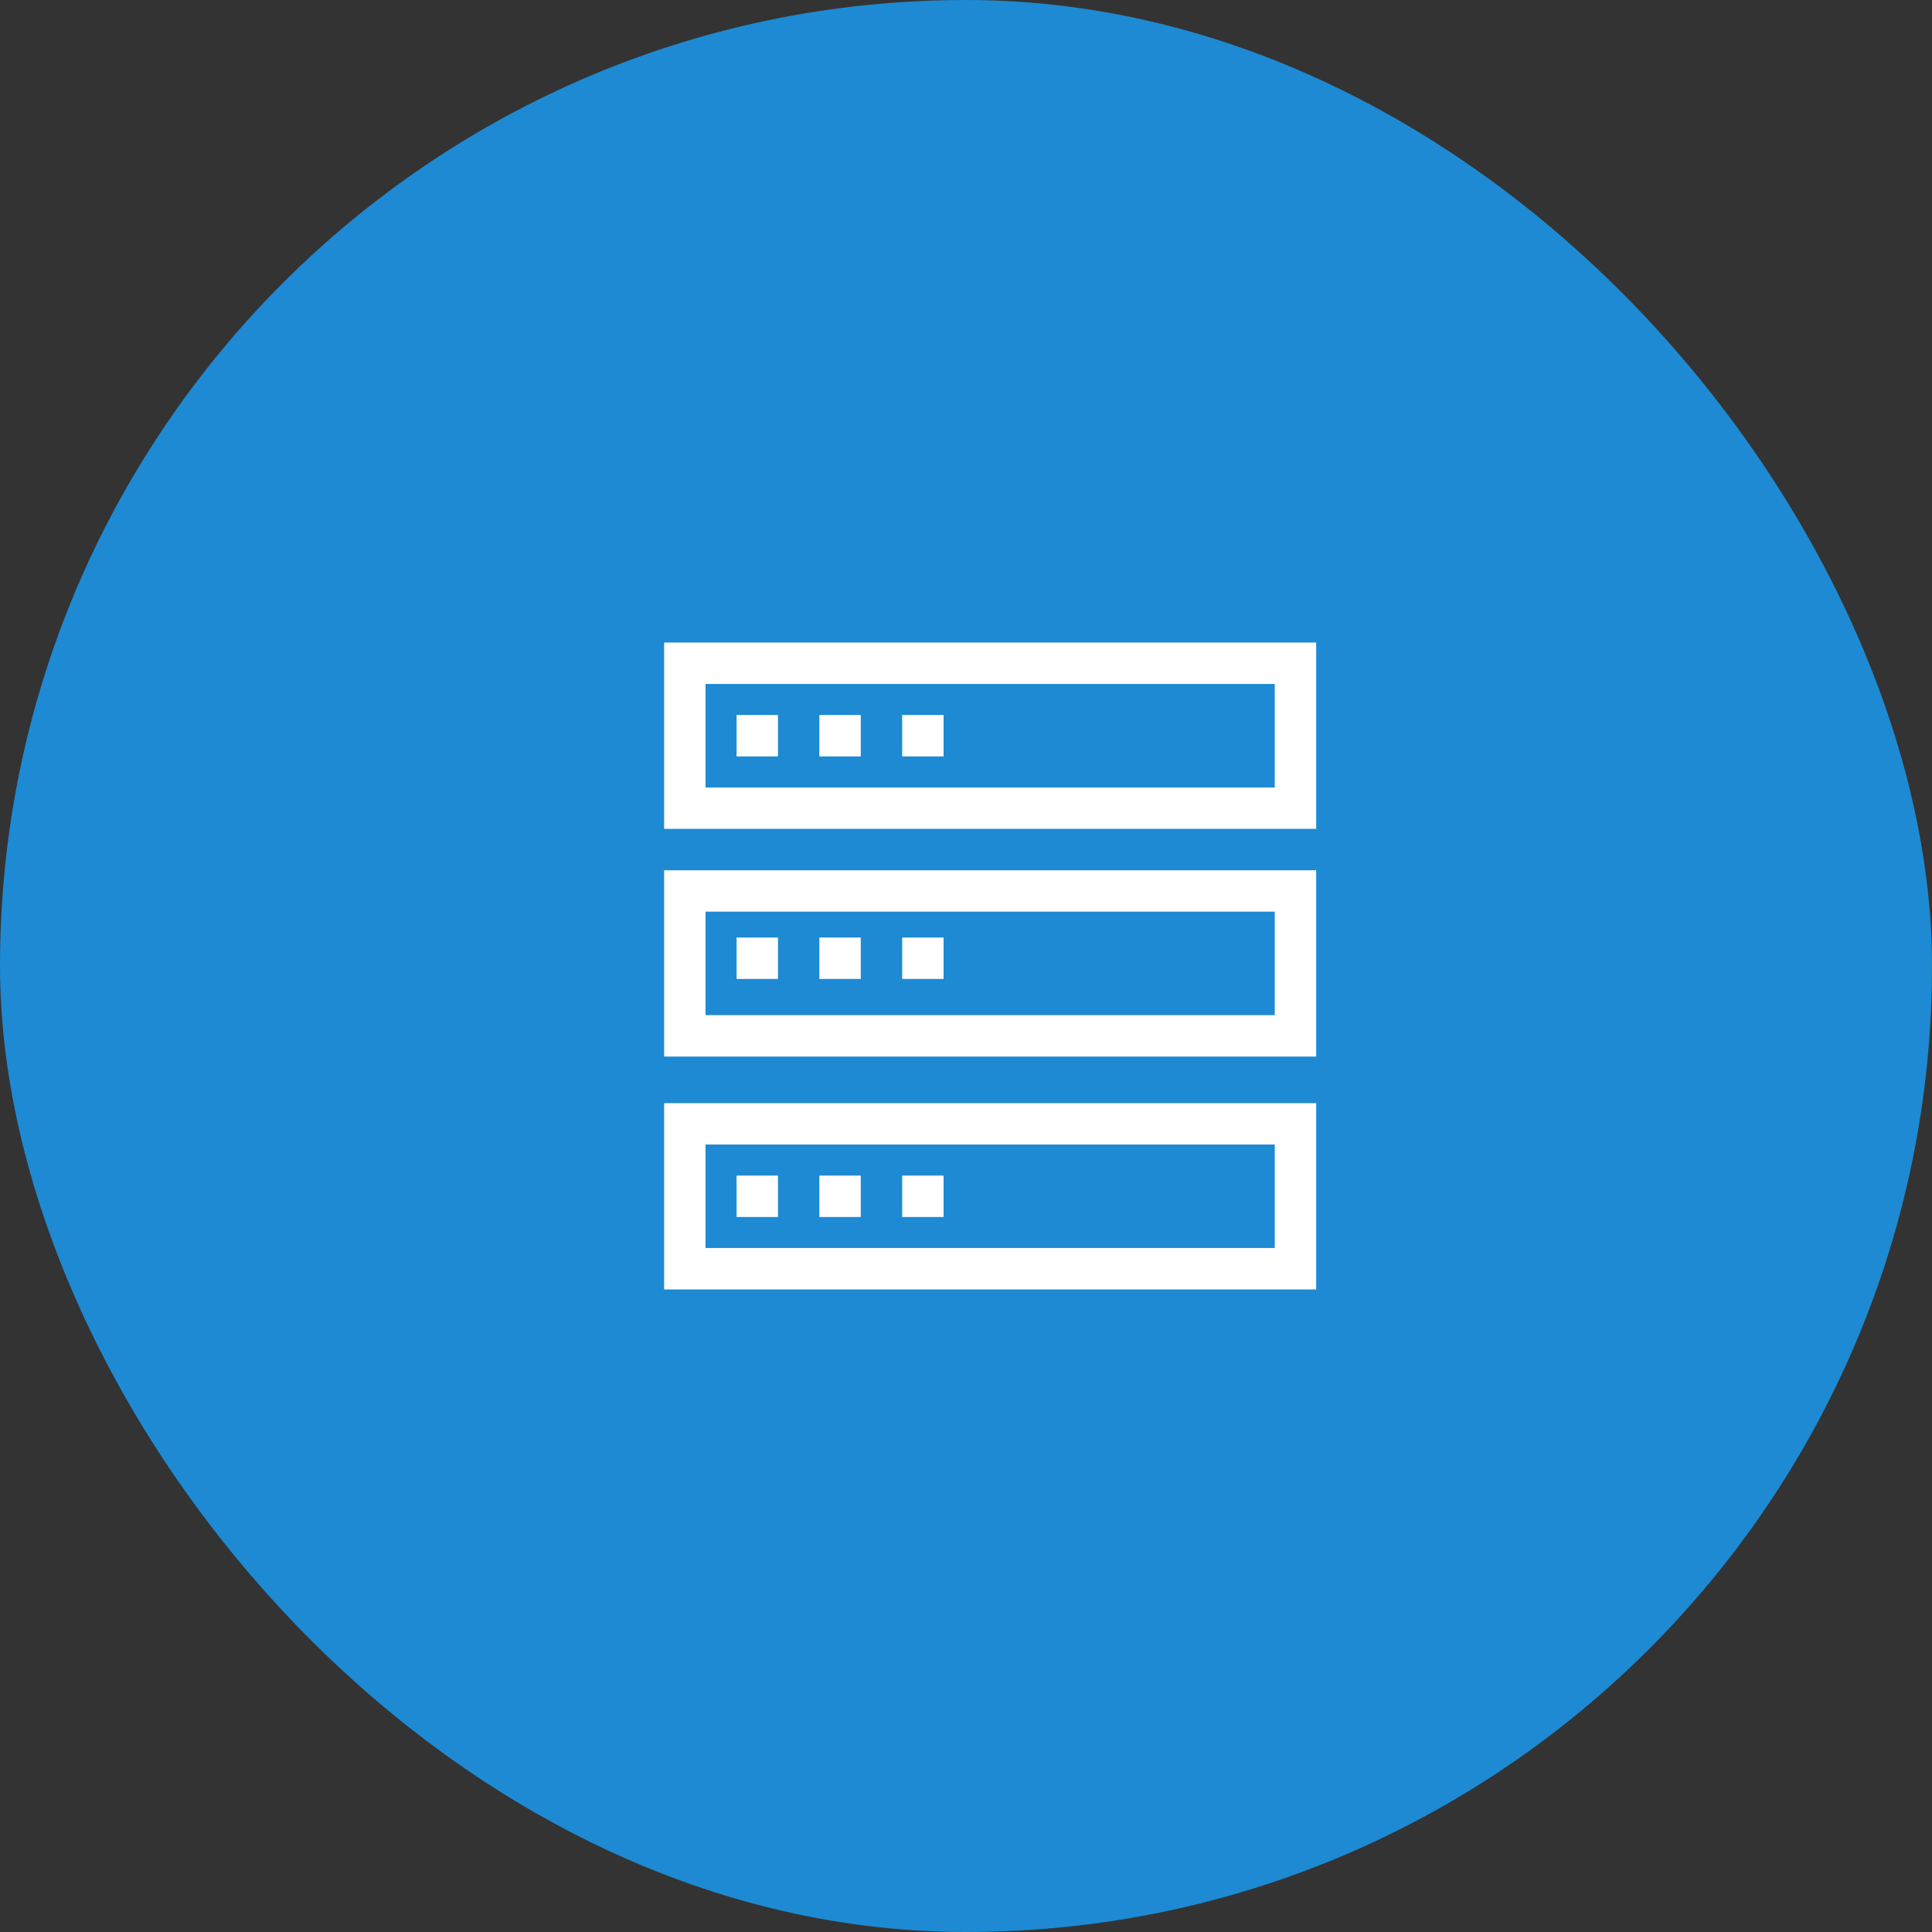<svg xmlns="http://www.w3.org/2000/svg" width="160" height="160" viewBox="0 0 160 160">
    <rect x="0" y="0" width="160" height="160" fill="#333333" stroke="none"/>
    <defs>
        <clipPath id="7ypzfhor3a">
            <path data-name="사각형 316" transform="translate(492 1630)" style="fill:#4a4a4a" d="M0 0h54v54H0z"/>
        </clipPath>
    </defs>
    <g transform="translate(-443 -1577)">
        <rect data-name="사각형 272" width="160" height="160" rx="80" transform="translate(443 1577)" style="fill:#1d8ad3"/>
        <g data-name="마스크 그룹 74" transform="translate(6)" style="clip-path:url(#7ypzfhor3a)">
            <g data-name="4213409_backup_data_database_server_storage_icon (1)">
                <path data-name="패스 150" d="M.429 16.286h54V.857h-54zm3.429-12H51v8.571H3.857z" style="fill:#fff" transform="translate(491.571 1629.357)"/>
                <path data-name="패스 151" d="M.429 35.143h54V19.714h-54zm3.429-12H51v8.571H3.857z" style="fill:#fff" transform="translate(491.571 1629.357)"/>
                <path data-name="패스 152" d="M.429 54.429h54V39h-54zm3.429-12H51V51H3.857z" style="fill:#fff" transform="translate(491.571 1629.357)"/>
                <path data-name="사각형 329" transform="translate(498 1636.214)" style="fill:#fff" d="M0 0h3.429v3.429H0z"/>
                <path data-name="사각형 330" transform="translate(504.857 1636.214)" style="fill:#fff" d="M0 0h3.429v3.429H0z"/>
                <path data-name="사각형 331" transform="translate(511.714 1636.214)" style="fill:#fff" d="M0 0h3.429v3.429H0z"/>
                <path data-name="사각형 332" transform="translate(498 1654.643)" style="fill:#fff" d="M0 0h3.429v3.429H0z"/>
                <path data-name="사각형 333" transform="translate(504.857 1654.643)" style="fill:#fff" d="M0 0h3.429v3.429H0z"/>
                <path data-name="사각형 334" transform="translate(511.714 1654.643)" style="fill:#fff" d="M0 0h3.429v3.429H0z"/>
                <path data-name="사각형 335" transform="translate(498 1674.357)" style="fill:#fff" d="M0 0h3.429v3.429H0z"/>
                <path data-name="사각형 336" transform="translate(504.857 1674.357)" style="fill:#fff" d="M0 0h3.429v3.429H0z"/>
                <path data-name="사각형 337" transform="translate(511.714 1674.357)" style="fill:#fff" d="M0 0h3.429v3.429H0z"/>
            </g>
        </g>
    </g>
</svg>
